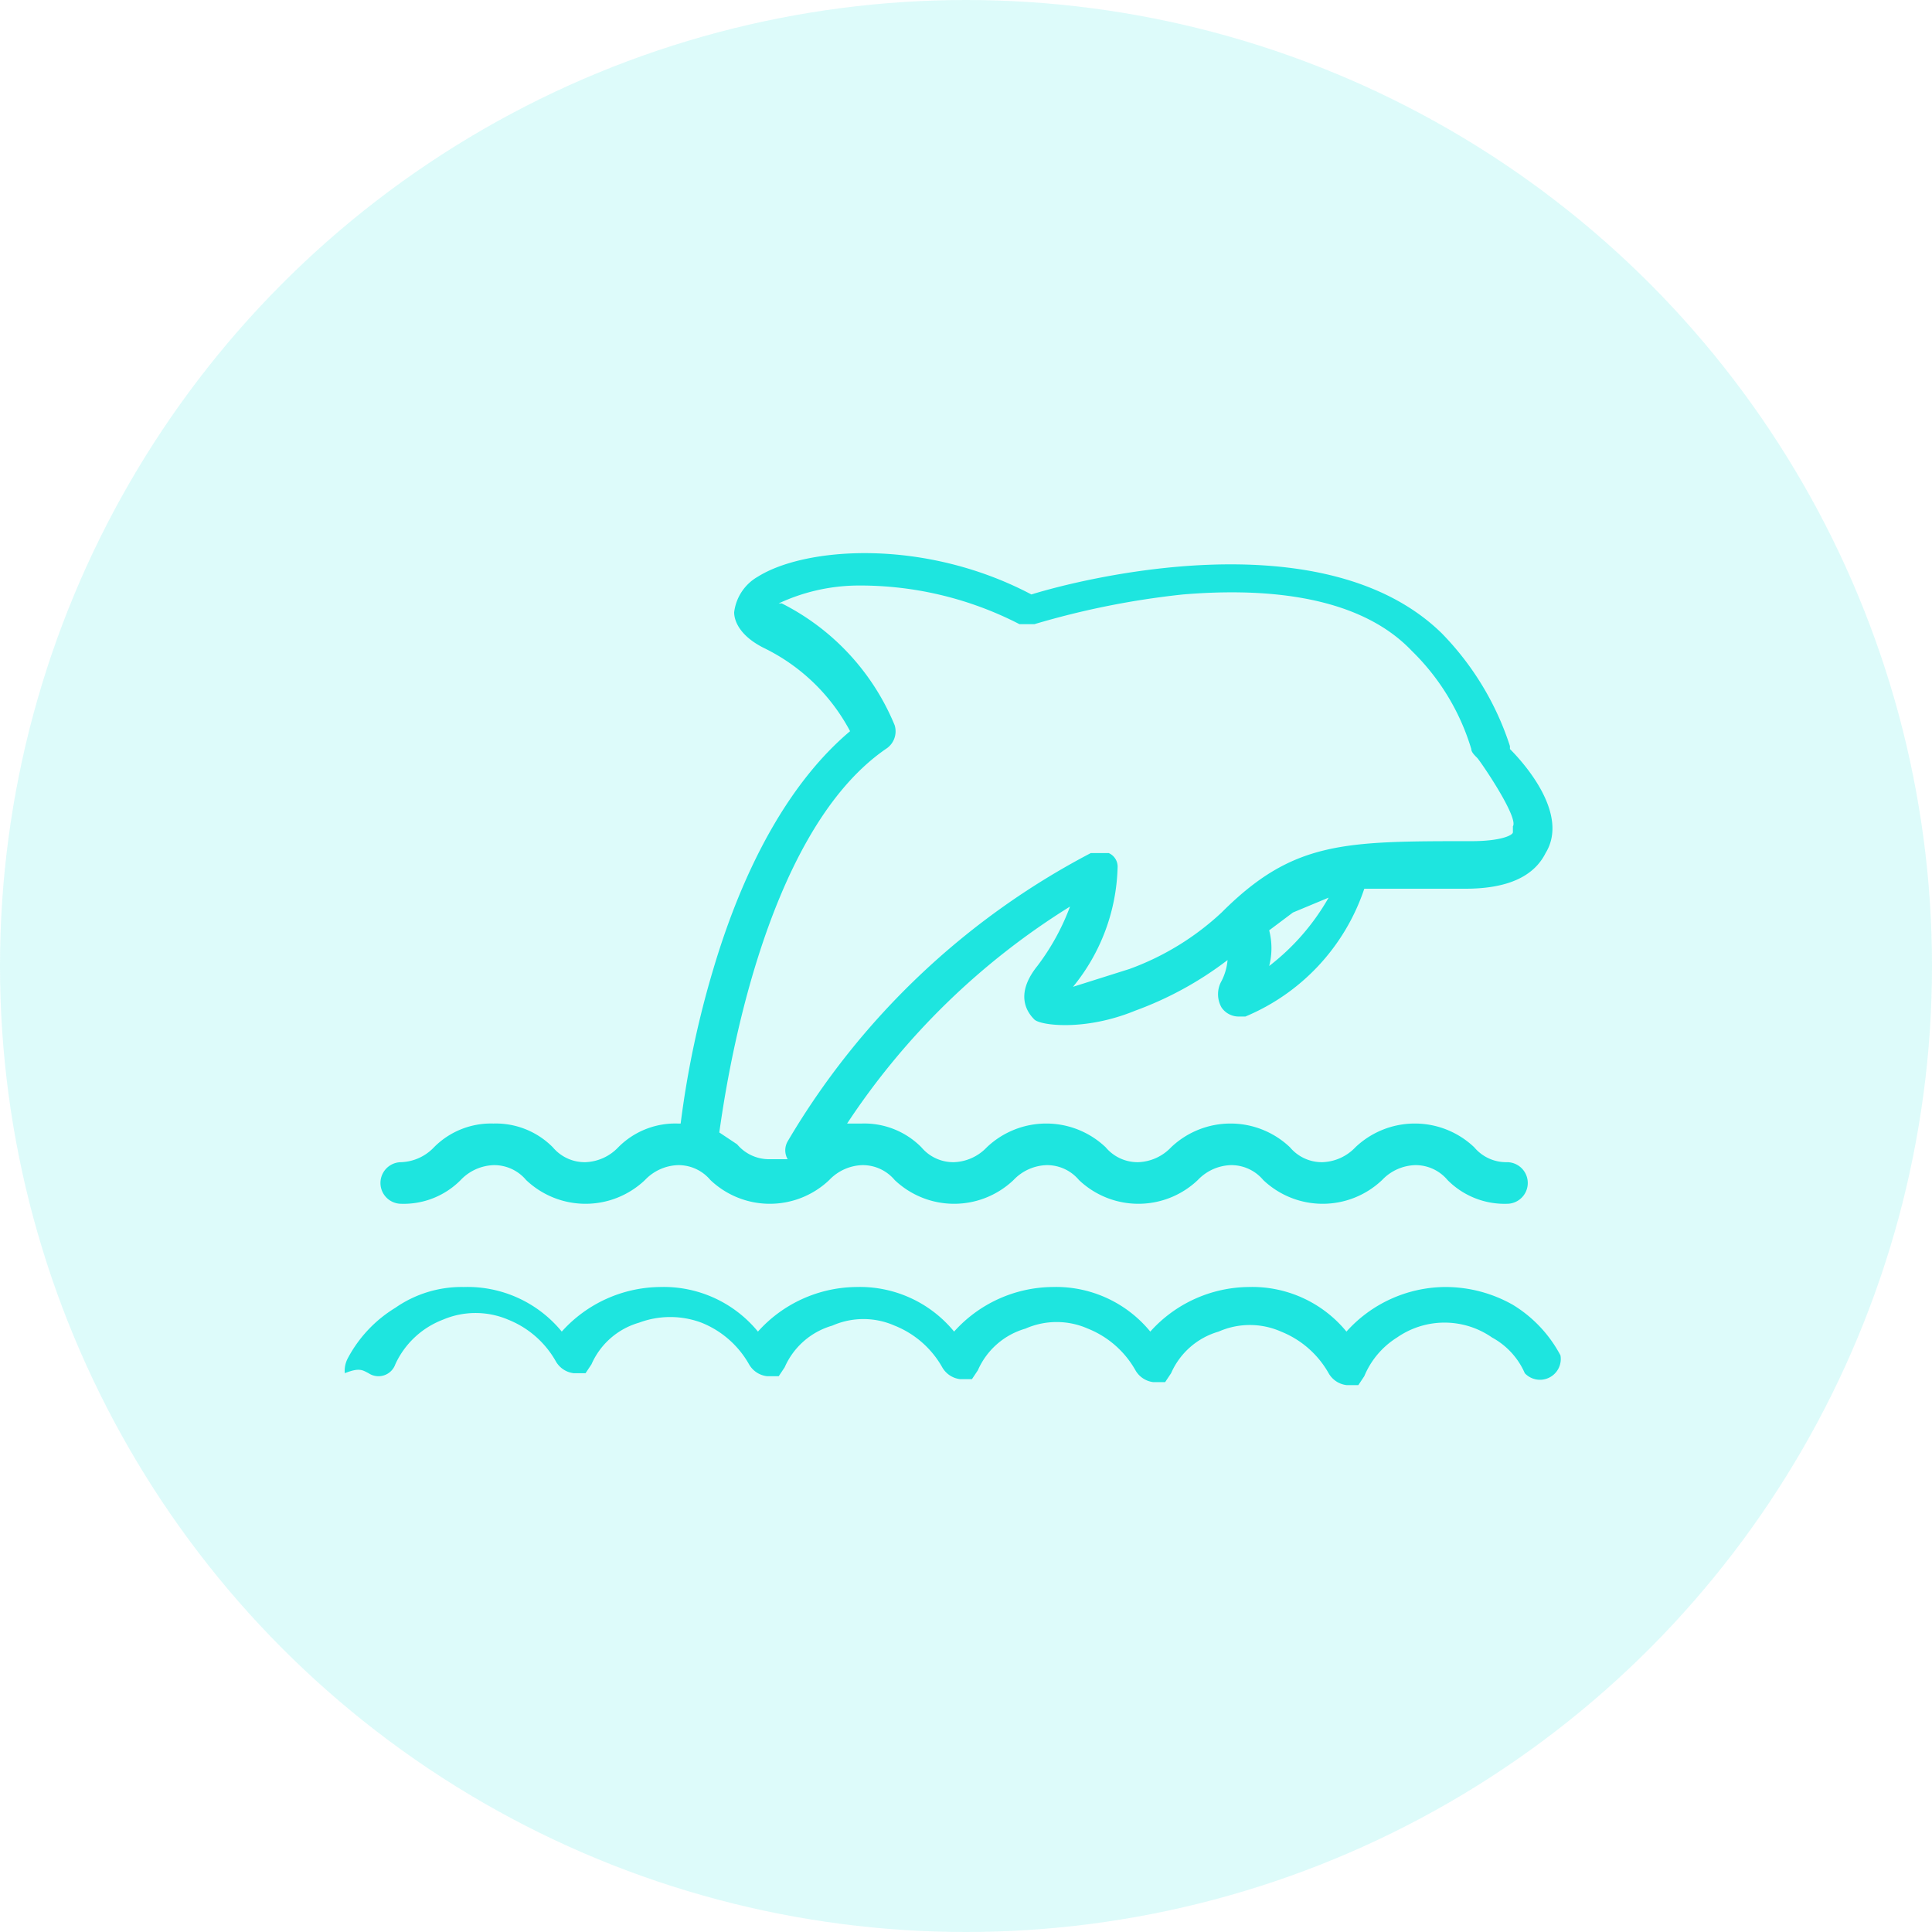<svg id="Layer_1" data-name="Layer 1" xmlns="http://www.w3.org/2000/svg" width="65" height="65" viewBox="0 0 65 65"><defs><style>.cls-1,.cls-2{fill:#1ee5df;}.cls-1{fill-opacity:0.15;}</style></defs><title>icons</title><circle class="cls-1" cx="32.5" cy="32.5" r="32.5"/><path class="cls-2" d="M50.8,25.1a9.7,9.7,0,0,0-2.3-3.8c-4-3.9-12.2-1.8-13.8-1.3-3.6-1.9-7.6-1.6-9.2-.6a1.6,1.6,0,0,0-.8,1.2c0,.3.2.8,1,1.2a6.5,6.5,0,0,1,2.9,2.8c-1.9,1.6-3.5,4.3-4.6,8h0a32.1,32.1,0,0,0-1.1,5.2h-.1a2.7,2.7,0,0,0-2,.8,1.6,1.6,0,0,1-1.1.5,1.4,1.4,0,0,1-1.1-.5,2.7,2.7,0,0,0-2-.8,2.7,2.7,0,0,0-2,.8,1.6,1.6,0,0,1-1.1.5.7.7,0,0,0,0,1.4,2.7,2.7,0,0,0,2-.8,1.6,1.6,0,0,1,1.1-.5,1.4,1.4,0,0,1,1.1.5,2.9,2.9,0,0,0,4,0,1.6,1.6,0,0,1,1.1-.5,1.4,1.4,0,0,1,1.1.5,2.9,2.9,0,0,0,4,0,1.6,1.6,0,0,1,1.1-.5,1.4,1.4,0,0,1,1.1.5,2.9,2.9,0,0,0,4,0,1.6,1.6,0,0,1,1.1-.5,1.4,1.4,0,0,1,1.1.5,2.9,2.9,0,0,0,4,0,1.6,1.6,0,0,1,1.1-.5,1.4,1.4,0,0,1,1.1.5,2.9,2.9,0,0,0,4,0,1.6,1.6,0,0,1,1.1-.5,1.4,1.4,0,0,1,1.1.5,2.7,2.7,0,0,0,2,.8h0a.7.7,0,1,0,0-1.4,1.4,1.4,0,0,1-1.1-.5,2.9,2.9,0,0,0-4,0,1.6,1.6,0,0,1-1.1.5,1.4,1.4,0,0,1-1.1-.5,2.9,2.9,0,0,0-4,0,1.6,1.6,0,0,1-1.1.5,1.4,1.4,0,0,1-1.1-.5,2.9,2.9,0,0,0-4,0,1.6,1.6,0,0,1-1.1.5,1.4,1.4,0,0,1-1.1-.5,2.7,2.7,0,0,0-2-.8h-.5A24.4,24.4,0,0,1,36,30.5h0a7.8,7.8,0,0,1-1.1,2c-.8,1-.3,1.6-.1,1.8s1.7.4,3.4-.3h0a11.7,11.7,0,0,0,3.1-1.7,1.9,1.9,0,0,1-.2.7.9.9,0,0,0,0,.9.7.7,0,0,0,.6.3h.2a7.1,7.1,0,0,0,4-4.3h3.4q2.1,0,2.7-1.2c.8-1.3-.7-3-1.2-3.5Zm-6.1,5.1a7.7,7.7,0,0,1-2,2.3h0a2.4,2.4,0,0,0,0-1.2l.8-.6,1.2-.5ZM50.9,28c0,.1-.4.3-1.4.3-4.3,0-6,0-8.4,2.4A9.1,9.1,0,0,1,38,32.6l-1.9.6a6.6,6.6,0,0,0,1.5-4h0a.5.5,0,0,0-.3-.5h-.6a25.6,25.6,0,0,0-10.2,9.7.6.6,0,0,0,0,.6h-.6a1.4,1.4,0,0,1-1.1-.5l-.6-.4c.2-1.4,1.4-10,5.6-12.9h0a.7.7,0,0,0,.3-.8,8,8,0,0,0-3.8-4.1h-.1a6.4,6.4,0,0,1,2.6-.6h0a11.7,11.7,0,0,1,5.5,1.3h.5a27.7,27.7,0,0,1,5-1c2.4-.2,5.8-.1,7.7,1.9h0a7.7,7.7,0,0,1,2,3.3h0c0,.1.1.2.2.3s1.4,2,1.2,2.3Z"/><path class="cls-2" d="M12.4,46.2a.6.6,0,0,0,.9-.3,2.9,2.9,0,0,1,1.6-1.5,2.8,2.8,0,0,1,2.2,0,3.2,3.2,0,0,1,1.6,1.4.8.8,0,0,0,.6.4h.4l.2-.3a2.5,2.5,0,0,1,1.6-1.4,3,3,0,0,1,2.1,0,3.2,3.2,0,0,1,1.6,1.4.8.8,0,0,0,.6.4h.4l.2-.3A2.5,2.5,0,0,1,28,44.6a2.6,2.6,0,0,1,2.1,0A3.2,3.2,0,0,1,31.7,46a.8.8,0,0,0,.6.4h.4l.2-.3h0a2.5,2.5,0,0,1,1.6-1.4,2.6,2.6,0,0,1,2.1,0,3.2,3.2,0,0,1,1.6,1.4.8.8,0,0,0,.6.4h.4l.2-.3h0A2.5,2.5,0,0,1,41,44.8a2.6,2.6,0,0,1,2.1,0,3.2,3.2,0,0,1,1.6,1.4.8.8,0,0,0,.6.4h.4l.2-.3h0A2.8,2.8,0,0,1,47,45a2.8,2.8,0,0,1,3.2,0,2.5,2.5,0,0,1,1.1,1.2.7.7,0,0,0,1.2-.6,4.4,4.4,0,0,0-1.6-1.7,4.6,4.6,0,0,0-2.3-.6,4.5,4.5,0,0,0-3.3,1.5A4.1,4.1,0,0,0,42,43.3a4.5,4.5,0,0,0-3.3,1.5,4.1,4.1,0,0,0-3.3-1.5,4.5,4.5,0,0,0-3.3,1.5,4.1,4.1,0,0,0-3.3-1.5,4.5,4.5,0,0,0-3.3,1.5,4.1,4.1,0,0,0-3.3-1.5,4.5,4.5,0,0,0-3.3,1.5,4.1,4.1,0,0,0-3.3-1.5,3.9,3.9,0,0,0-2.3.7,4.4,4.4,0,0,0-1.6,1.7.9.9,0,0,0-.1.5c.5-.2.6-.1.8,0Z"/></svg>